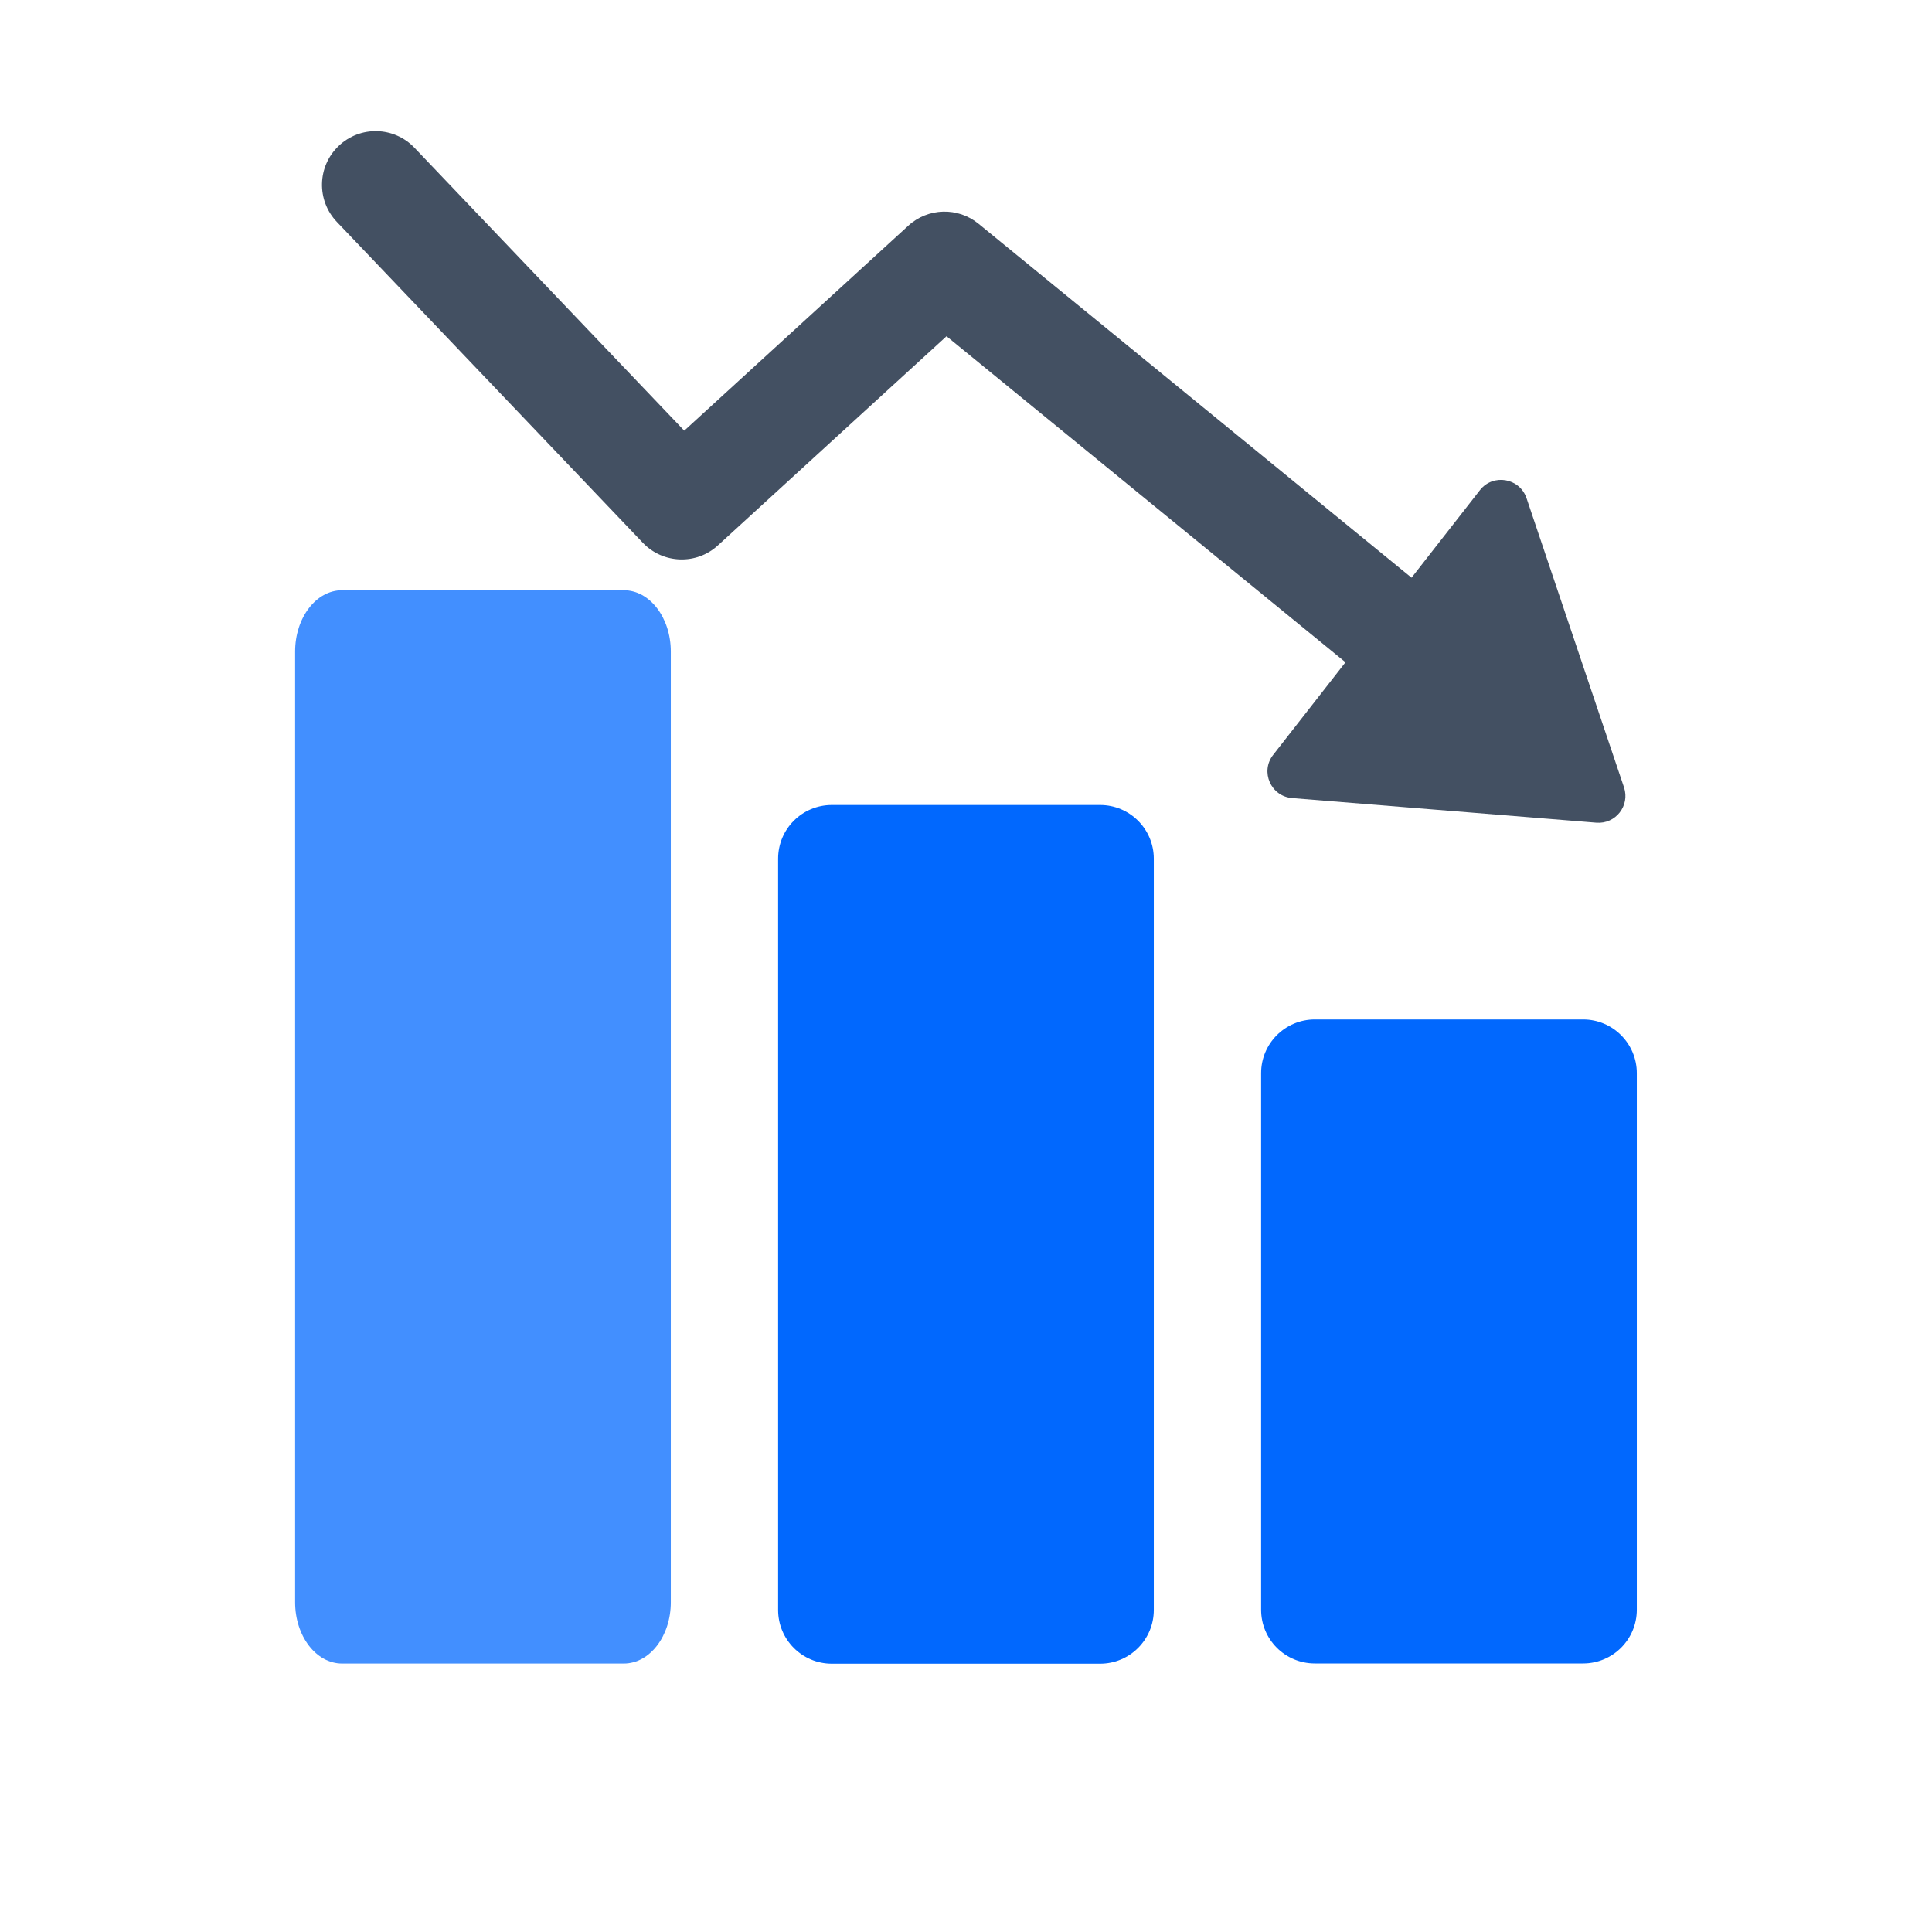 <svg width="24" height="24" viewBox="0 0 24 24" fill="none" xmlns="http://www.w3.org/2000/svg">
<path d="M3.666 8.094C3.666 7.673 3.927 7.332 4.249 7.332H7.749C8.072 7.332 8.333 7.673 8.333 8.094V19.904C8.333 20.324 8.072 20.665 7.749 20.665H4.249C3.927 20.665 3.666 20.324 3.666 19.904V8.094Z" fill="#428FFF"/>
<path d="M15.666 13.331C15.666 12.963 15.964 12.664 16.333 12.664H19.666C20.034 12.664 20.333 12.963 20.333 13.331V19.997C20.333 20.366 20.034 20.664 19.666 20.664H16.333C15.964 20.664 15.666 20.366 15.666 19.997V13.331Z" fill="#0168FE"/>
<path d="M9.666 10.667C9.666 10.299 9.964 10 10.333 10H13.666C14.034 10 14.333 10.299 14.333 10.667V20C14.333 20.368 14.034 20.667 13.666 20.667H10.333C9.964 20.667 9.666 20.368 9.666 20V10.667Z" fill="#0168FE"/>
<path fill-rule="evenodd" clip-rule="evenodd" d="M19.183 9.384C19.416 9.099 19.374 8.679 19.088 8.446L12.155 2.779C11.899 2.57 11.527 2.58 11.283 2.804L8.5 5.35L5.149 1.836C4.895 1.569 4.473 1.559 4.207 1.813C3.94 2.067 3.93 2.489 4.184 2.756L7.986 6.743C8.236 7.005 8.651 7.02 8.918 6.775L11.758 4.177L18.245 9.478C18.53 9.711 18.95 9.669 19.183 9.384Z" fill="#435062"/>
<path d="M19.831 10.22C20.07 10.239 20.25 10.008 20.174 9.781L18.963 6.188C18.878 5.937 18.547 5.88 18.384 6.089L15.816 9.377C15.652 9.586 15.787 9.893 16.052 9.914L19.831 10.22Z" fill="#435062"/>
</svg>
